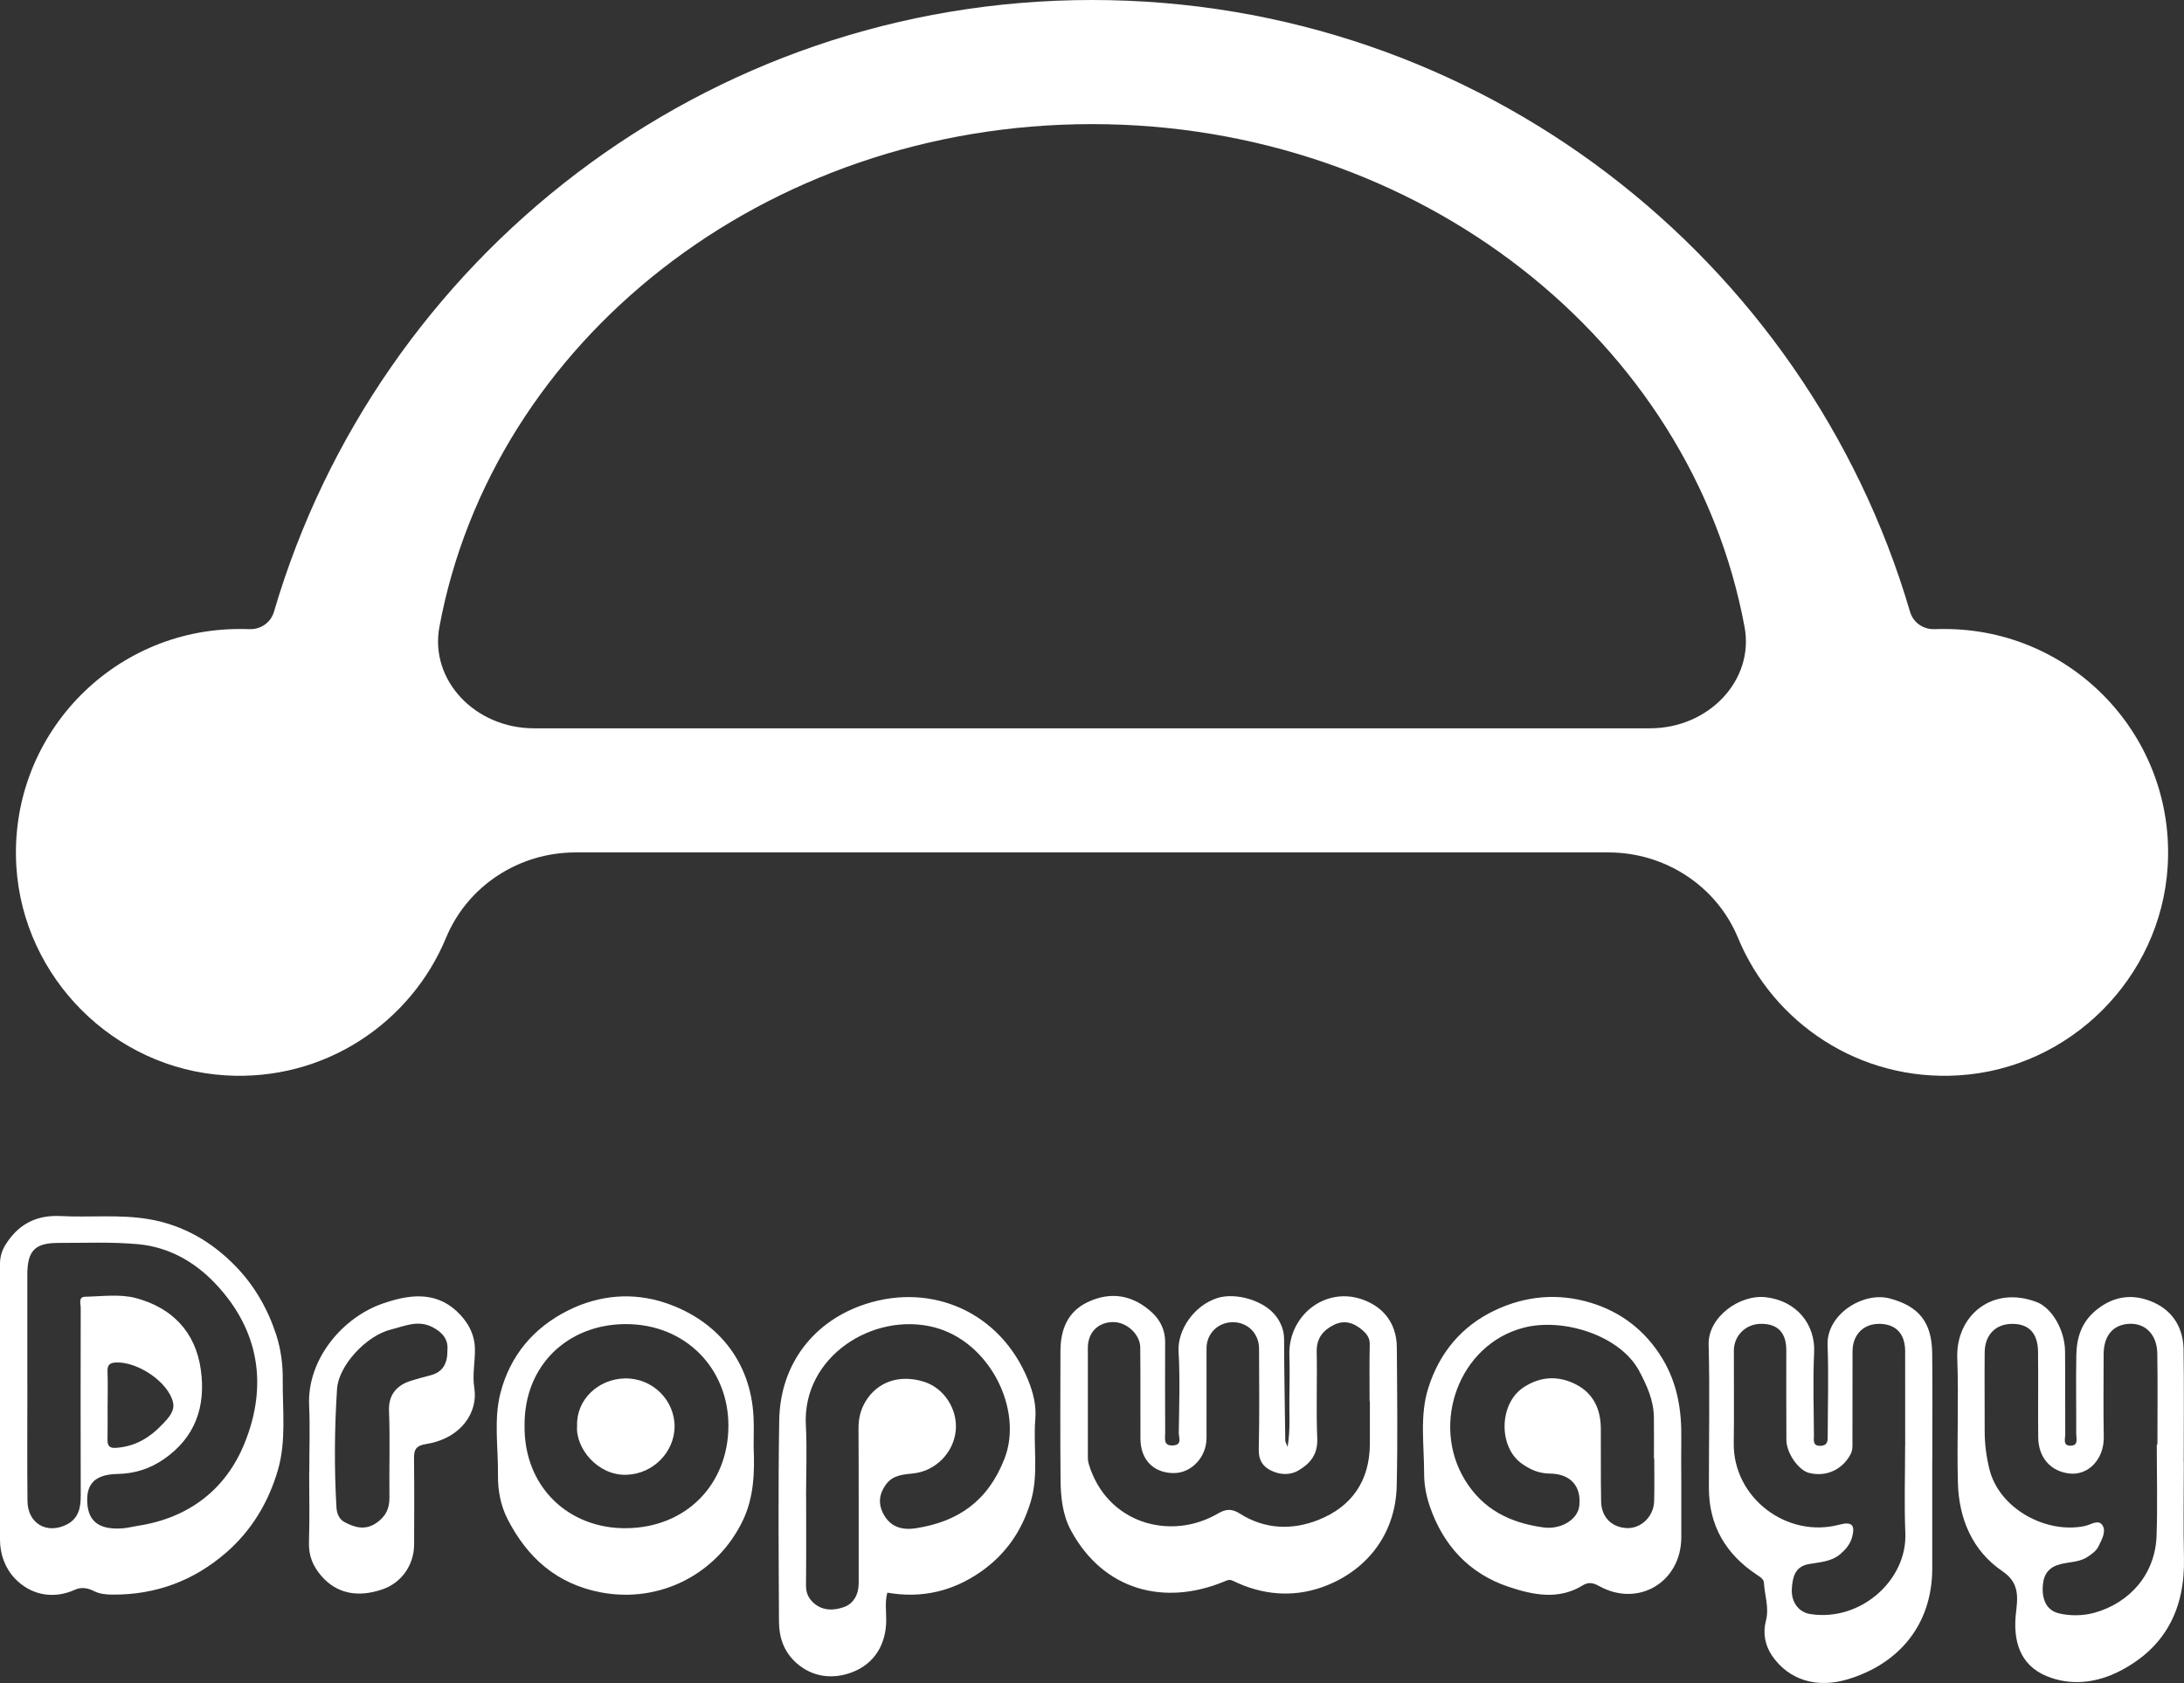 <?xml version="1.0" encoding="UTF-8"?>
<svg id="Layer_1" data-name="Layer 1" xmlns="http://www.w3.org/2000/svg" viewBox="0 0 960 739.97">
  <rect x="0" y="0" width="960" height="739.97" fill="#333333" stroke="none"/>
  <g>
    <path d="m0,555.6c0-2.88.81-5.71,2.32-8.16,5.32-8.61,12.96-13.37,24.44-12.77,12.88.67,25.88-.82,38.68,1.37,15.07,2.57,27.73,9.91,38.3,20.87,8.29,8.6,14.04,18.77,17.71,30.06,2.05,6.32,2.89,13.05,2.83,19.6-.12,13.26,1.61,26.87-2.1,39.68-4.07,14.07-11.53,26.67-22.88,36.48-14.32,12.37-30.94,18.51-49.89,18.38-2.88-.02-5.64-.28-8.23-1.61-2.66-1.37-5.54-1.76-8.21-.55-9.79,4.45-19.72,2.2-26.52-5.03C2.18,689.38,0,683.23,0,676.98v-121.38Zm12.03,53.4c0,17-.13,34,.05,50.99.1,9.84,8.53,14.74,17.27,10.29,5.24-2.67,6.16-7.44,6.14-12.78-.07-27.52-.07-55.04-.01-82.55,0-1.77-1.16-4.74,1.96-4.81,7.46-.16,15.31-1.28,22.3.59,15.82,4.24,26.21,14.76,28.54,31.54,2.24,16.13-2.4,29.76-16.35,39.34-6.1,4.19-12.65,6.29-20.23,6.45-10.06.2-13.87,4.41-13.32,12.89.51,8.05,5.32,11.63,15.09,11.05,2.4-.14,4.77-.78,7.16-1.15,22.39-3.44,38.69-16,46.92-36.41,10.23-25.38,6.42-49.72-12.95-70.15-9.1-9.6-20.57-16.03-33.86-17.25-11.64-1.06-23.43-.55-35.15-.56-10.27,0-13.57,3.47-13.58,13.96-.02,16.19,0,32.38,0,48.56Zm35.28,8.89s-.02,0-.02,0c0,5.05.07,10.11-.03,15.16-.05,2.56.88,3.71,3.54,3.54,8.66-.55,15.11-4.46,21.13-10.91,2.14-2.29,4.96-5.31,4.14-9.02-1.97-8.86-15.22-17.86-24.83-17.63-3.35.08-4.09,1.31-3.98,4.3.18,4.85.05,9.7.05,14.56Z" fill="#fff"/>
    <path d="m565.99,636.16c1.26-7.95.66-14.74.77-21.48.1-6.27.2-12.55,0-18.81-.61-18.39,17.64-31.94,35.18-23.23,7.88,3.91,11.99,10.95,12.05,19.82.15,20.23.4,40.47-.04,60.68-.49,22.52-14.41,38.29-33.06,44.79-12.81,4.46-26.14,3.33-38.6-2.75-1.66-.81-2.32-.61-4.04.11-26.2,10.94-53.22,4.17-67.55-22.49-3.66-6.81-4.45-14.56-4.52-22.18-.18-18.81-.09-37.63-.05-56.44.02-9.41,2.96-17.39,12.01-21.69,10.38-4.92,20.06-2.97,28.29,4.62,3.48,3.21,5.74,7.65,5.72,12.86-.07,13.35-.03,26.7.02,40.05,0,2.46-.93,5.73,3.43,5.5,4.2-.22,2.51-3.53,2.54-5.52.16-11.93.6-23.9-.09-35.8-.54-9.28,6.64-20.2,17.13-23.51,7.99-2.52,20.75,1.03,25.98,8.36,1.88,2.64,3.26,5.9,3.27,9.56.06,14.94.32,29.89.53,44.83,0,.5.36,1,1.03,2.72Zm36.13-20.08s-.07,0-.1,0c0-8.29-.13-16.59.07-24.88.07-2.77-1.12-4.5-2.99-6.17-3.78-3.38-8.02-4.86-12.76-2.52-4.75,2.35-7.69,5.88-7.57,11.77.26,12.74-.29,25.51.24,38.23.29,6.94-3.13,11.02-8.32,14.04-3.79,2.21-8.22,1.88-12.12-.06-3.61-1.8-5.38-4.67-5.27-9.23.35-14.76.16-29.54.13-44.31-.01-6.54-4.84-11.48-11.23-11.61-6.64-.14-11.85,4.85-11.86,11.49-.03,13.15.04,26.3,0,39.45-.02,8.38-6.61,15.38-14.35,15.39-8.94,0-14.68-5.88-14.7-15.16-.03-13.35.05-26.71-.08-40.06-.06-5.8-5.95-11.17-11.83-11.17-6.67,0-11.19,4.5-11.2,11.29-.03,15.38-.02,30.75,0,46.13,0,1.61-.1,3.3.35,4.81,7.73,26.2,35.83,34.21,56.82,21.95,3.59-2.1,6.16-2.17,9.59,0,10.93,6.94,22.86,7.42,34.48,2.84,14.77-5.83,22.63-17.19,22.72-33.41.03-6.27,0-12.54,0-18.82Z" fill="#fff"/>
    <path d="m390.04,700.23c-1.1,4-.48,8.06-.49,12.07-.05,11.02-5.45,19.36-15.12,22.99-8,3-17.02,2.4-24.34-4.1-5.51-4.89-7.65-11.21-7.68-18.16-.14-29.55-.39-59.1.11-88.64.42-24.98,15.51-43.84,38.14-51.11,29.28-9.41,59.22,3.82,71.25,33.46,2.14,5.26,3.69,11.04,3.18,17.06-1.02,12.21,1.62,24.51-2.11,36.72-3.91,12.78-10.99,22.91-21.77,30.47-12.36,8.66-26.07,11.89-41.16,9.25Zm-35.74-42.07s.04,0,.05,0c0,12.94.07,25.88-.06,38.82-.03,2.84.74,5.09,2.65,7.1,4.07,4.29,9.36,4.15,14.03,2.51,4.22-1.49,6.48-5.58,6.48-10.48-.03-22.65.05-45.3-.08-67.94-.03-4.38.81-8.19,3.1-12,5.16-8.6,14.89-12.05,25.72-8.64,8.77,2.76,14.8,12.05,13.92,21.41-.93,9.79-8.87,17.79-18.5,18.86-4.37.49-9.02.68-12.01,4.66-3,4-3.8,8.28-1.38,13,3.09,6.04,8.44,7.38,14.3,6.48,18.61-2.87,31.7-11.9,39-30.55,8.4-21.48-6.39-51.54-30.94-57.83-26.75-6.85-57.97,12.9-56.36,43.06.56,10.48.09,21.02.09,31.54Z" fill="#fff"/>
    <path d="m959.92,643.13c0,13.96-.25,27.93.06,41.89.48,22.17-8,39.2-27.97,49.58-10.37,5.4-21.8,6.75-32.5,2.3-11.95-4.97-14.61-15.97-13.42-27.24.68-6.44,2.07-13.42-5.77-18.74-13.4-9.09-19.29-23.18-19.71-39.12-.48-18.2.41-36.45-.27-54.64-.7-18.74,15.41-32.11,34.9-24.68,6.6,2.52,12.38,12.12,12.48,21.73.12,12.14,0,24.29.08,36.43.01,1.95-1.21,5.1,2.46,4.98,3.48-.11,2.35-3.17,2.36-5.16.06-11.54-.16-23.07.05-34.61.14-7.79,2.29-14.64,8.87-19.95,7.98-6.44,16.6-7.15,25.27-3.2,8.41,3.83,12.87,11.3,13,20.63.24,16.59.07,33.19.07,49.79h.03Zm-11.89-8.01c.1,0,.2,0,.29,0,0-13.36.16-26.72-.06-40.07-.14-8.18-5.12-13.23-12.07-13.02-7.25.23-11.49,5.12-11.51,13.39-.03,12.14-.16,24.29.05,36.43.16,9.58-6.69,16.96-15.1,16.01-7.9-.89-13.62-6.62-13.71-15.95-.12-12.55.07-25.1-.08-37.64-.1-8.25-4.18-12.34-11.65-12.2-7.07.13-11.73,4.9-11.8,12.48-.11,11.53.02,23.07,0,34.61,0,5.65.68,11.09,2.05,16.69,4.31,17.64,25.18,28.7,42.07,25.07,2.57-.55,5.95-3.14,7.73-.18,1.63,2.73-.44,6.22-1.78,9.07-.93,1.97-2.75,3.29-4.66,4.58-3.75,2.55-8.08,2.29-12.13,3.33-4.8,1.23-7.31,4.1-7.72,9.3-.47,5.95,1.44,10.92,6.98,12.3,4.91,1.22,10.71,1.14,15.6-.21,15.63-4.33,26.84-16.95,27.42-33.92.45-13.34.09-26.7.09-40.05Z" fill="#fff"/>
    <path d="m849.34,642.94c0,15.57.03,31.14,0,46.71-.06,25.22-15.18,42.08-37.12,48.68-13.76,4.14-25.93.28-33.2-10.23-3.17-4.59-4.22-10-2.79-15.49,1.5-5.75-.57-11.21-.89-16.79-.09-1.54-1.7-2.52-3.11-3.45-13.64-9.04-21.06-21.59-21.07-38.16-.02-21.03.43-42.07-.11-63.09-.31-12.01,13.64-22.09,25.11-20.77,13.55,1.56,21.86,11.9,21.26,24.34-.58,12.11-.15,24.26-.09,36.4,0,2.06-.69,4.77,2.98,4.59,3.32-.16,3.07-2.53,3.08-4.79.02-13.14.45-26.31-.06-39.43-.54-13.72,15.79-23.61,27.26-20.58,12.86,3.4,18.58,10.44,18.73,24.14.18,15.97.04,31.95.04,47.93Zm-11.92-7.01h.02c0-13.95.03-27.9-.01-41.85-.02-7.62-4.01-11.87-11.12-12.02-7.13-.15-11.98,4.68-12.01,12.09-.04,13.14,0,26.29-.04,39.43,0,1.97.21,3.87-.85,5.86-3.56,6.72-10.72,10.06-18.21,8.16-4.65-1.18-9.93-8.64-9.97-14.51-.1-13.14-.03-26.28-.04-39.43,0-7.78-3.81-11.7-11.24-11.61-6.6.08-11.79,5.18-11.81,11.76-.04,13.55.15,27.1-.05,40.64-.36,24.01,23.27,42.04,46.38,35.91,5.53-1.47,7.1.06,5.62,5.55-.8,2.94-2.69,5.22-5.01,7.25-4.09,3.57-9.2,3.64-14.09,4.54-6.15,1.12-7.08,6.05-7.37,10.9-.35,5.94,3.17,10.29,8.08,11.05,22.29,3.47,42.64-15.06,41.81-35.52-.52-12.72-.1-25.47-.1-38.21Z" fill="#fff"/>
    <path d="m739.03,651.11c0,8.29.03,16.59,0,24.88-.08,19.68-18.99,30.9-36.12,21.35-2.52-1.4-4.65-1.89-7.2-.31-10.71,6.63-22.02,4.18-32.61.64-17.28-5.78-28.75-18.21-34.64-35.45-1.53-4.5-2.48-9.43-2.47-14.17.02-12.63-2.02-25.63,1.83-37.8,4.8-15.18,14.39-27.07,29.26-34.13,13.7-6.5,28.02-7.64,42.2-3.32,13.24,4.04,23.94,12.18,31.38,24.43,6.74,11.09,8.59,23.06,8.37,35.66-.1,6.07-.02,12.14,0,18.21Zm-11.89-9.9s-.09,0-.14,0c0-6.06.07-12.13-.02-18.19-.11-7.36-3.04-13.8-6.43-20.19-8.31-15.65-33.41-23.62-50.84-19.07-28.39,7.41-40.9,42.1-25.81,66.9,7.99,13.13,20,18.91,34.55,20.91,7.56,1.04,15.08-3.37,15.75-9.51.94-8.49-3.72-14.08-12.95-14.17-4.8-.04-8.48-1.71-12.12-4.22-10.64-7.32-10.27-26.56.54-33.68,7.59-4.99,15.56-5.24,23.31-1.17,7.46,3.92,10.63,10.87,10.68,19.21.07,10.71-.08,21.43.13,32.14.13,6.94,4.72,11.43,11.35,11.68,6.24.24,11.78-5.1,11.96-11.85.17-6.26.04-12.53.04-18.8Z" fill="#fff"/>
    <path d="m331.27,636.13c.45,11.12.19,22.09-4.78,32.45-11.32,23.61-36.6,36.42-62.28,31.56-19.46-3.68-32.41-15.23-41.14-32.31-3.07-6.01-4.26-12.75-4.18-19.25.16-12.02-1.92-24.34,1.07-36.03,4.21-16.42,14.46-28.75,29.79-36.41,13.79-6.89,28.65-8.04,42.81-3.27,21.96,7.4,37.58,25,38.68,50.51.18,4.24.03,8.5.03,12.75Zm-100.69-9.45c-.39,27.08,19.37,45.47,44.66,45.23,26.73-.25,44.82-19.61,44.94-44.85.12-25.25-18.81-45.05-45.38-44.89-25.16.15-44.4,18.05-44.22,44.51Z" fill="#fff"/>
    <path d="m135.95,647c0-9.7.36-19.43-.07-29.11-.91-20.38,14.83-38.73,32.39-44.77,10.69-3.68,22.53-5.78,32.35,3.27,4.8,4.42,8.05,9.92,8.14,16.82.08,5.71-1.2,11.24-.26,17.16,1.65,10.41-5.6,22.02-21.17,24.53-5.2.84-5.39,3.1-5.34,7.1.15,12.33.07,24.67.04,37-.02,9.08-5.51,16.89-13.86,19.77-11.17,3.86-20.25,1.67-26.69-5.61-3.97-4.49-5.87-9.17-5.67-15.2.34-10.3.09-20.62.09-30.93.02,0,.03,0,.05,0Zm60.72-53.49c.4-4.36-1.93-7.66-6.66-10.05-6.41-3.24-12.17-.38-18.1,1.08-10.81,2.65-23.08,15.73-23.76,26.19-1.12,17.32-1.26,34.67-.26,52.02.17,3.03,1.44,5.34,3.47,6.43,4.25,2.27,8.84,3.78,13.66.69,4.28-2.75,6.23-6.34,6.16-11.47-.16-12.72.31-25.46-.19-38.16-.28-7.11,3.54-11.22,9.58-13.14,2.87-.91,5.8-1.66,8.71-2.43,5.28-1.4,7.46-4.99,7.39-11.14Z" fill="#fff"/>
    <path d="m253.67,626.83c-.4-11.42,9.3-20.58,21.07-20.78,12.05-.2,21.91,9.55,21.78,21.37-.12,10.64-9.04,20.61-21.17,21-12.73.41-22.51-11.87-21.68-21.59Z" fill="#fff"/>
  </g>
  <path d="m854.74,276.56c-1.46,0-2.85,0-4.31.06-4.98.22-9.46-2.85-10.86-7.67C793.95,113.51,650.22,0,480,0S166.05,113.51,120.43,268.95c-1.4,4.81-5.88,7.89-10.86,7.67-1.46-.06-2.85-.06-4.31-.06-56.31,0-101.59,47.41-98.07,104.5,3.08,48.92,42.88,88.72,91.8,91.74,43.6,2.74,81.55-23.06,97.06-60.45,9.46-22.89,32.07-37.56,56.87-37.56h454.17c24.74,0,47.41,14.67,56.87,37.56,15.5,37.45,53.45,63.19,97.06,60.45,48.92-3.02,88.72-42.82,91.8-91.74,3.53-57.09-41.76-104.5-98.07-104.5Zm-129.47,43.66H234.72c-25.92,0-45.9-21.21-41.59-44.5,23.23-125.55,142.79-221.15,286.86-221.15s263.63,95.6,286.86,221.15c4.31,23.28-15.67,44.5-41.59,44.5Z" fill="#fff"/>
</svg>